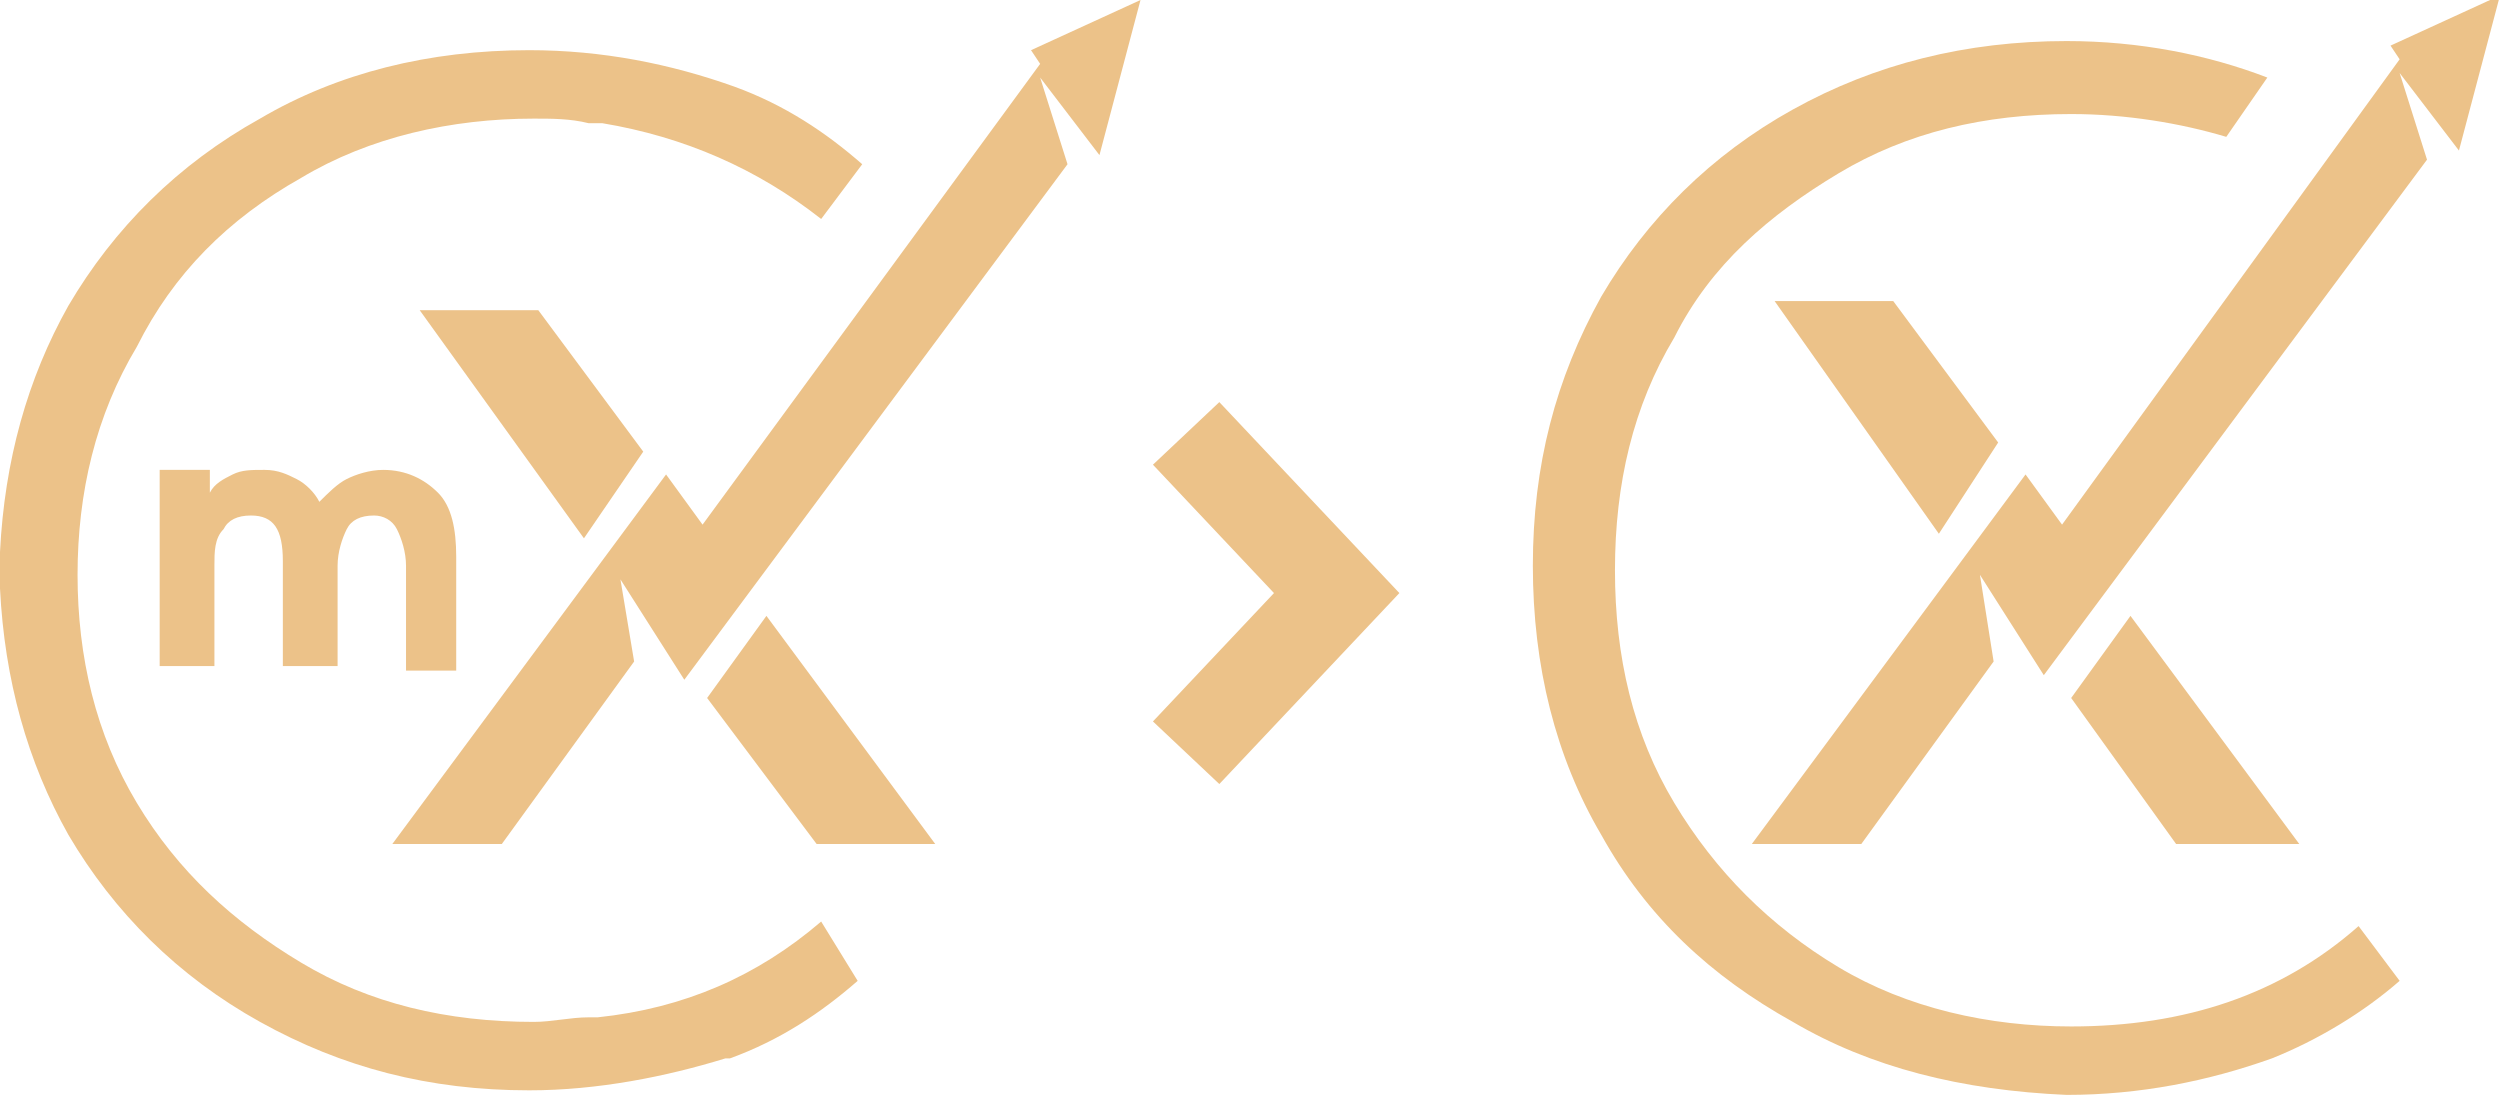 <?xml version="1.0" encoding="utf-8"?>
<!-- Generator: Adobe Illustrator 25.0.1, SVG Export Plug-In . SVG Version: 6.00 Build 0)  -->
<svg version="1.1" id="Layer_1" xmlns="http://www.w3.org/2000/svg" xmlns:xlink="http://www.w3.org/1999/xlink" x="0px" y="0px"
	 viewBox="0 0 54.8 24" style="enable-background:new 0 0 54.8 24;" xml:space="preserve">
<style type="text/css">
	.st0{fill:none;stroke:#ECC289;stroke-width:2;}
	.st1{fill:#ECC289;}
</style>
<path class="st0" d="M26,9.5l3.3,3.5L26,16.5"/>
<g>
	<path class="st1" d="M13.1,22.3C13.1,22.3,13.1,22.3,13.1,22.3c-0.1,0-0.2,0-0.2,0c-0.4,0-0.8,0.1-1.2,0.1c-1.9,0-3.6-0.4-5.1-1.3
		c-1.5-0.9-2.7-2-3.6-3.5c-0.9-1.5-1.3-3.2-1.3-5s0.4-3.5,1.3-5C3.8,6,5,4.8,6.6,3.9c1.5-0.9,3.3-1.3,5.1-1.3c0.4,0,0.8,0,1.2,0.1
		c0.1,0,0.1,0,0.2,0c0,0,0,0,0.1,0C15,3,16.6,3.7,18,4.8l0.9-1.2c-0.8-0.7-1.7-1.3-2.8-1.7c-1.4-0.5-2.9-0.8-4.5-0.8h0l0,0
		c-2.2,0-4.2,0.5-5.9,1.5C3.9,3.6,2.5,5,1.5,6.7C0.6,8.3,0.1,10.1,0,12.1c0,0.1,0,0.3,0,0.4s0,0.3,0,0.4c0.1,2,0.6,3.8,1.5,5.4
		c1,1.7,2.4,3.1,4.2,4.1c1.8,1,3.7,1.5,5.9,1.5l0,0h0c1.5,0,3-0.3,4.3-0.7c0,0,0.1,0,0.1,0l0,0c0,0,0,0,0,0c1.1-0.4,2-1,2.8-1.7
		L18,20.2C16.6,21.4,15,22.1,13.1,22.3z"/>
	<path class="st1" d="M12.8,11.8l-3.6-5h2.6l2.3,3.1L12.8,11.8z M17.9,18.5h2.6l-3.7-5l-1.3,1.8L17.9,18.5z M22.8,1.7l1.3,1.7L25,0
		l-2.4,1.1l0.2,0.3l-7.4,10.1l-0.8-1.1l-6,8.1l2.4,0l2.9-4l-0.3-1.8l1.4,2.2l8.4-11.3L22.8,1.7z"/>
	<g>
		<path class="st1" d="M9.6,10.8c0.3,0.3,0.4,0.8,0.4,1.4v2.5H8.9v-2.3c0-0.3-0.1-0.6-0.2-0.8c-0.1-0.2-0.3-0.3-0.5-0.3
			c-0.3,0-0.5,0.1-0.6,0.3s-0.2,0.5-0.2,0.8v2.2H6.2v-2.3c0-0.7-0.2-1-0.7-1c-0.3,0-0.5,0.1-0.6,0.3c-0.2,0.2-0.2,0.5-0.2,0.8v2.2
			H3.5v-4.3h1.1v0.5c0.1-0.2,0.3-0.3,0.5-0.4c0.2-0.1,0.4-0.1,0.7-0.1c0.3,0,0.5,0.1,0.7,0.2C6.7,10.6,6.9,10.8,7,11
			c0.2-0.2,0.4-0.4,0.6-0.5c0.2-0.1,0.5-0.2,0.8-0.2C8.9,10.3,9.3,10.5,9.6,10.8z"/>
	</g>
</g>
<path class="st1" d="M42.5,11.7l-3.6-5.1h2.6l2.3,3.1L42.5,11.7z M47.7,18.5h2.7l-3.7-5l-1.3,1.8L47.7,18.5z M52.6,1.6l1.3,1.7
	l0.9-3.4L52.4,1l0.2,0.3l-7.4,10.2l-0.8-1.1l-6,8.1h2.4l2.9-4l-0.3-1.9l1.4,2.2l8.4-11.3L52.6,1.6z M39.3,22.4
	c-1.8-1-3.2-2.3-4.2-4.1c-1-1.7-1.5-3.7-1.5-5.9s0.5-4.1,1.5-5.9c1-1.7,2.4-3.1,4.2-4.1s3.8-1.5,6-1.5c1.6,0,3.1,0.3,4.4,0.8L48.8,3
	c-1-0.3-2.2-0.5-3.4-0.5c-1.9,0-3.6,0.4-5.1,1.3s-2.8,2-3.6,3.6c-0.9,1.5-1.3,3.2-1.3,5.1s0.4,3.6,1.3,5.1c0.9,1.5,2.1,2.7,3.6,3.6
	s3.3,1.3,5.1,1.3c2.5,0,4.6-0.7,6.3-2.2l0.9,1.2c-0.8,0.7-1.8,1.3-2.8,1.7c-1.4,0.5-2.9,0.8-4.5,0.8C43,23.9,41,23.4,39.3,22.4z"/>
</svg>
